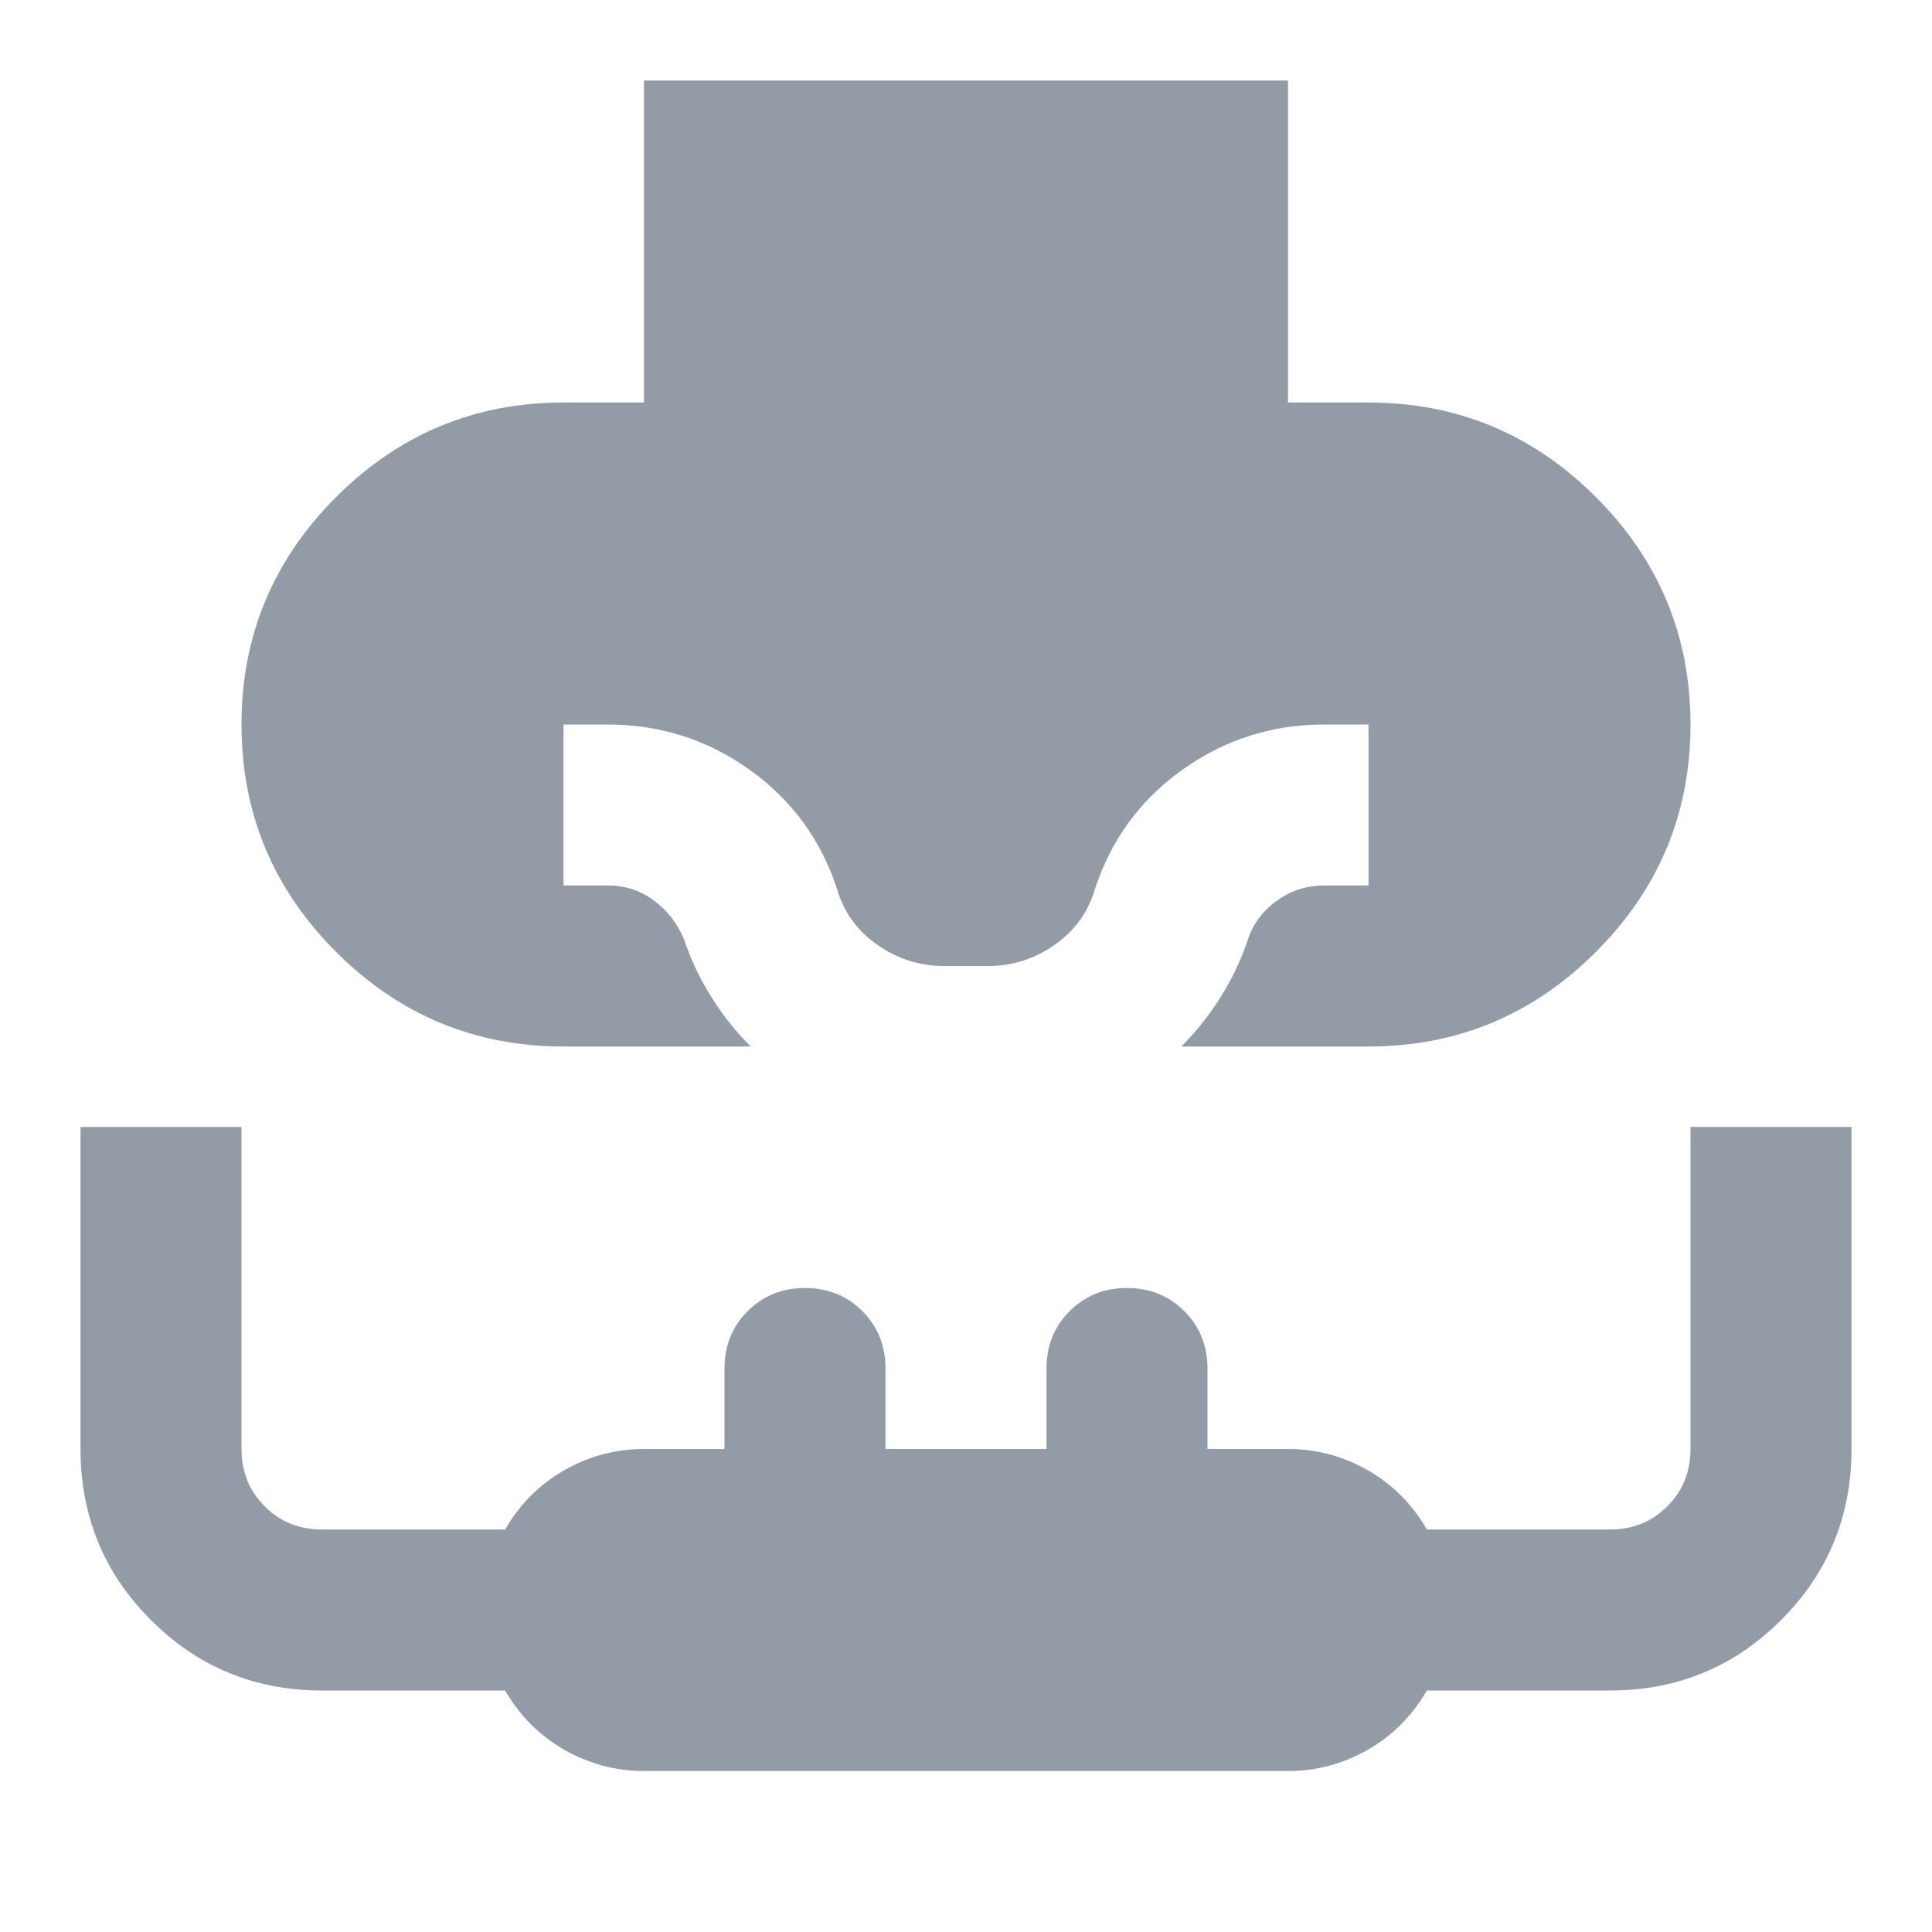 <svg width="24" height="24" viewBox="0 0 24 24" fill="none" xmlns="http://www.w3.org/2000/svg">
<mask id="mask0_2_11394" style="mask-type:alpha" maskUnits="userSpaceOnUse" x="0" y="0" width="24" height="24">
<rect width="24" height="24" fill="#D9D9D9"/>
</mask>
<g mask="url(#mask0_2_11394)">
<path d="M7 13C5.9 13 4.958 12.608 4.175 11.825C3.392 11.042 3 10.1 3 9C3 7.9 3.392 6.958 4.175 6.175C4.958 5.392 5.9 5 7 5H8V1H16V5H17C18.1 5 19.042 5.392 19.825 6.175C20.608 6.958 21 7.9 21 9C21 10.1 20.608 11.042 19.825 11.825C19.042 12.608 18.1 13 17 13H14.675C14.858 12.817 15.021 12.613 15.162 12.387C15.304 12.162 15.417 11.925 15.5 11.675C15.567 11.475 15.688 11.312 15.863 11.188C16.038 11.062 16.233 11 16.45 11H17V9H16.45C15.8 9 15.213 9.188 14.688 9.562C14.162 9.938 13.8 10.433 13.6 11.05C13.517 11.333 13.35 11.562 13.1 11.738C12.85 11.912 12.575 12 12.275 12H11.725C11.425 12 11.15 11.912 10.9 11.738C10.65 11.562 10.483 11.333 10.4 11.05C10.2 10.433 9.838 9.938 9.312 9.562C8.787 9.188 8.2 9 7.55 9H7V11H7.55C7.767 11 7.958 11.062 8.125 11.188C8.292 11.312 8.417 11.475 8.5 11.675C8.583 11.925 8.696 12.162 8.838 12.387C8.979 12.613 9.142 12.817 9.325 13H7ZM8 22C7.65 22 7.321 21.913 7.013 21.738C6.704 21.562 6.458 21.317 6.275 21H4C3.167 21 2.458 20.708 1.875 20.125C1.292 19.542 1 18.833 1 18V14H3V18C3 18.283 3.096 18.521 3.288 18.712C3.479 18.904 3.717 19 4 19H6.275C6.458 18.683 6.704 18.438 7.013 18.262C7.321 18.087 7.65 18 8 18H9V17C9 16.717 9.096 16.479 9.287 16.288C9.479 16.096 9.717 16 10 16C10.283 16 10.521 16.096 10.713 16.288C10.904 16.479 11 16.717 11 17V18H13V17C13 16.717 13.096 16.479 13.287 16.288C13.479 16.096 13.717 16 14 16C14.283 16 14.521 16.096 14.713 16.288C14.904 16.479 15 16.717 15 17V18H16C16.35 18 16.679 18.087 16.988 18.262C17.296 18.438 17.542 18.683 17.725 19H20C20.283 19 20.521 18.904 20.712 18.712C20.904 18.521 21 18.283 21 18V14H23V18C23 18.833 22.708 19.542 22.125 20.125C21.542 20.708 20.833 21 20 21H17.725C17.542 21.317 17.296 21.562 16.988 21.738C16.679 21.913 16.35 22 16 22H8Z" fill="#939BA7"/>
</g>
</svg>
